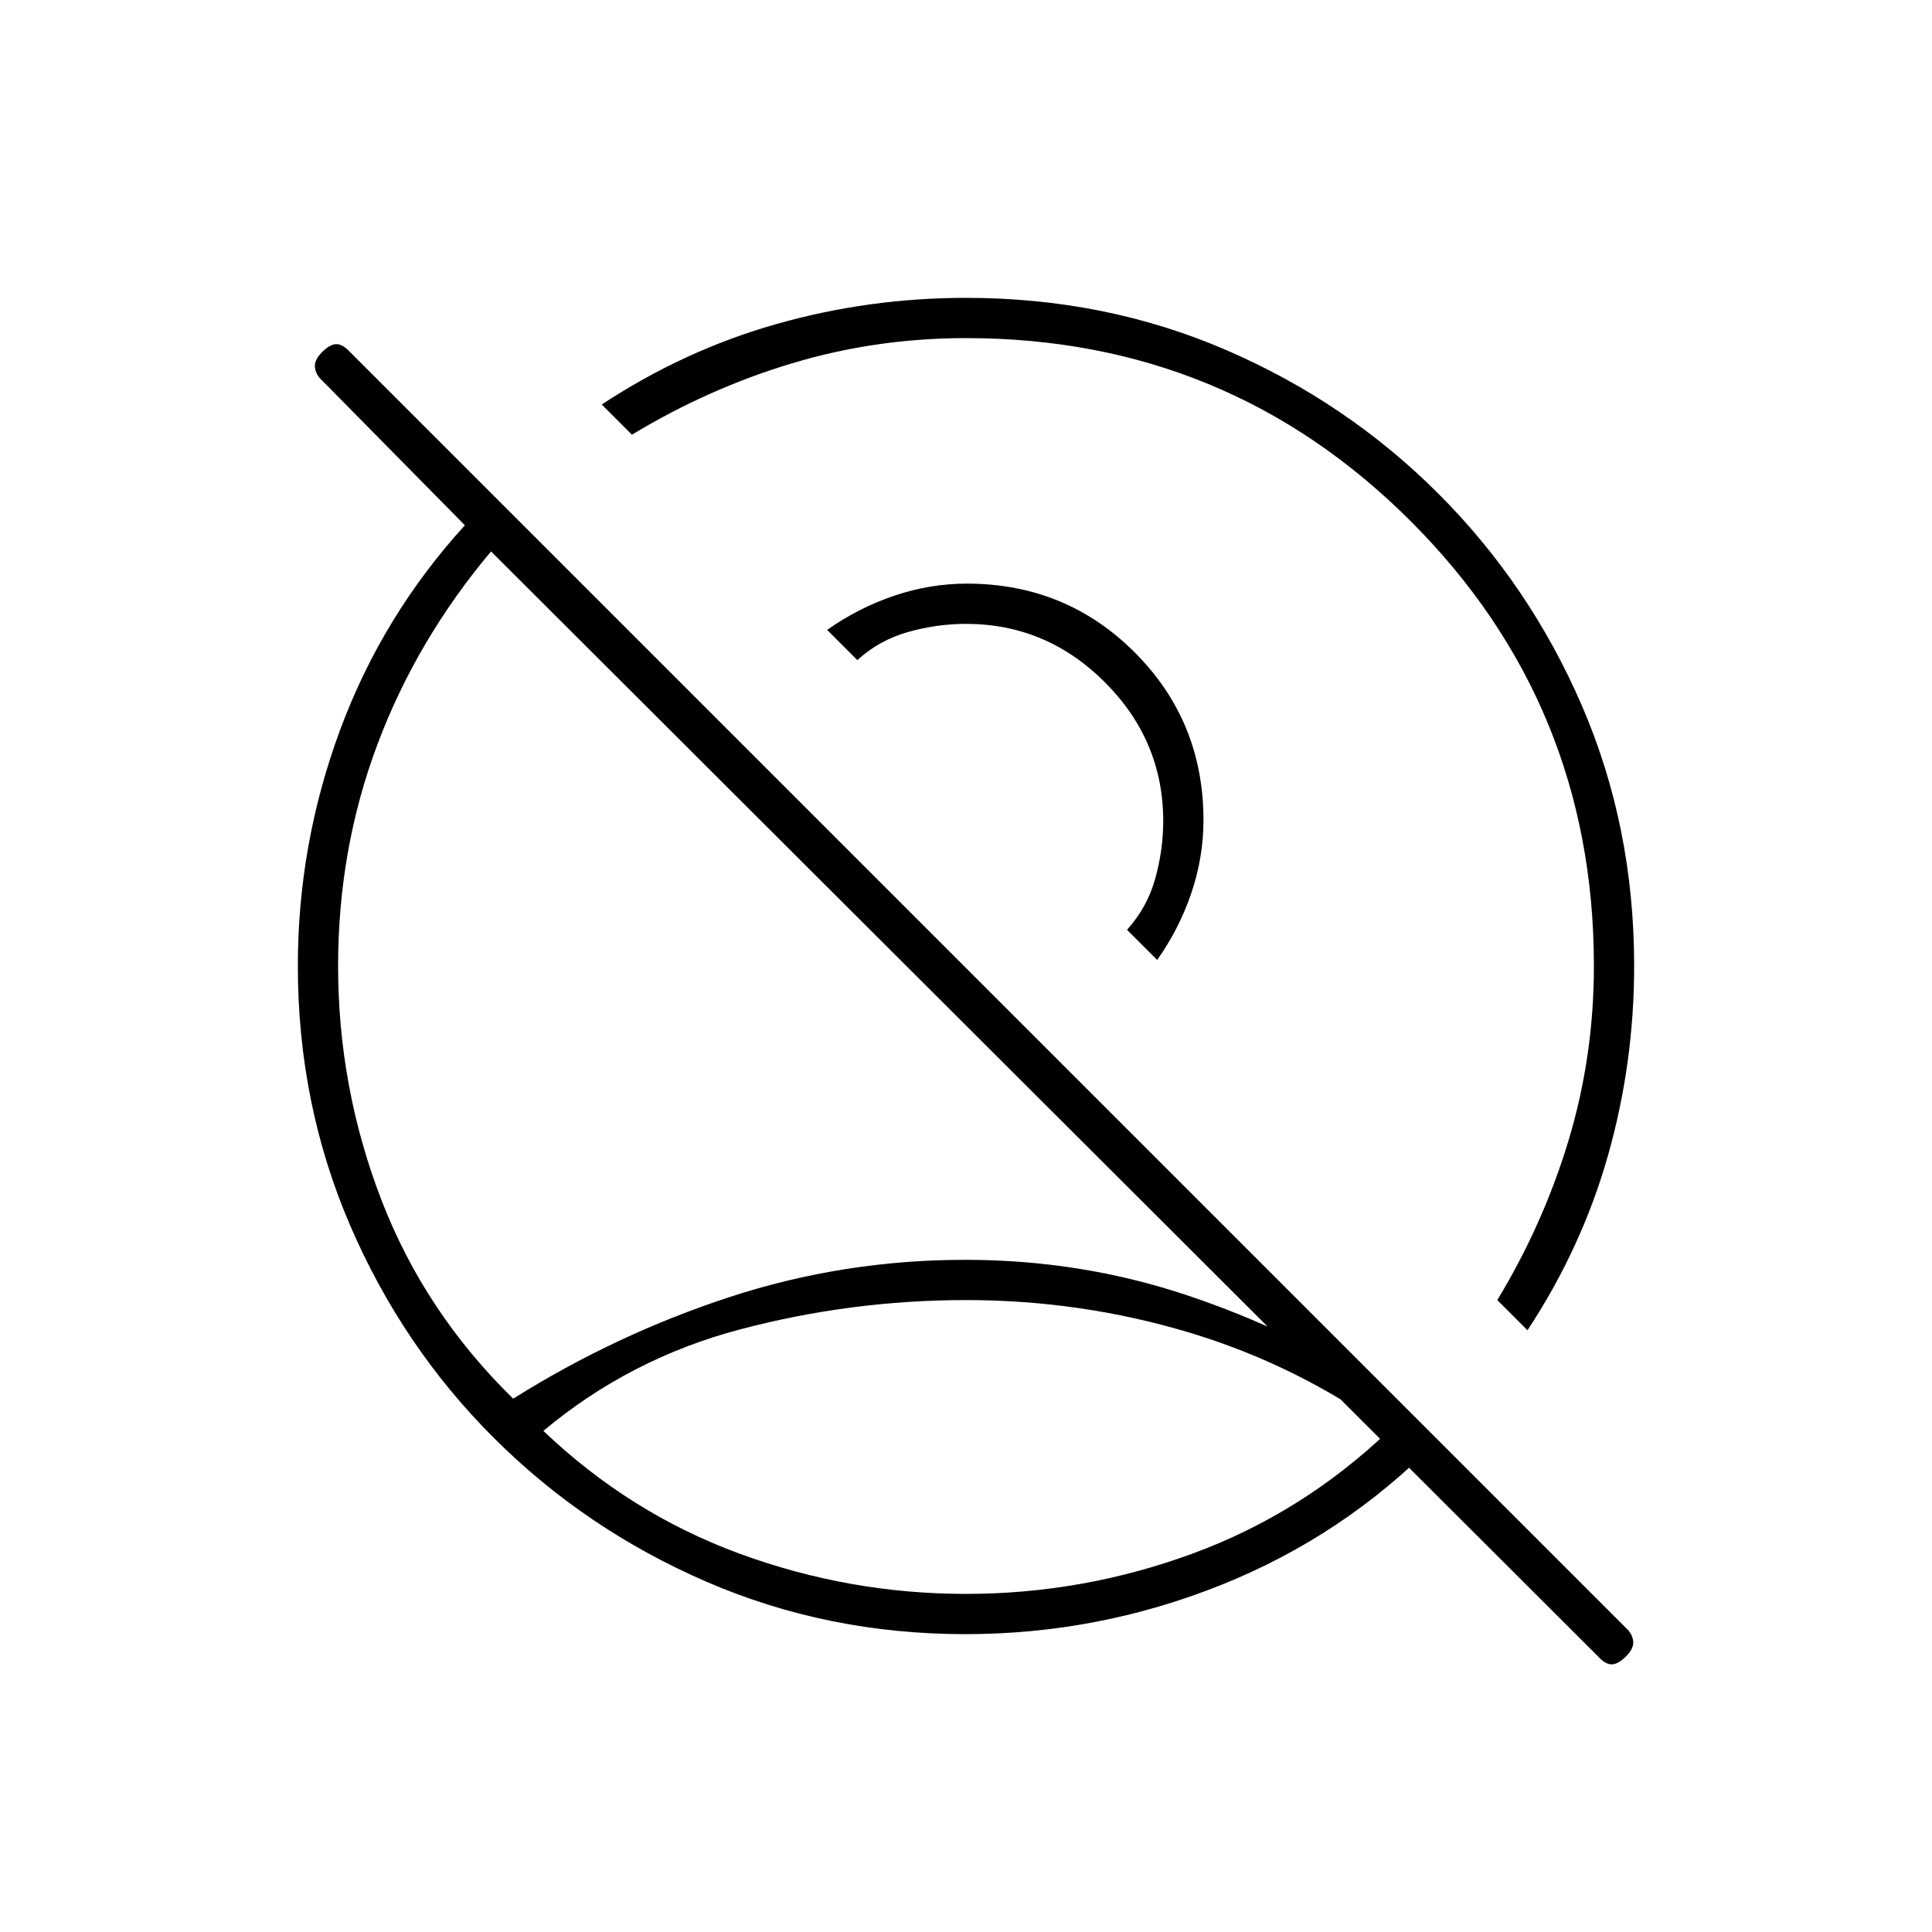 <svg xmlns="http://www.w3.org/2000/svg" height="20" viewBox="0 -960 960 960" width="20"><path d="M525-533Zm-69 77Zm23.959 288Q538-168 592.5-188t97.5-61q-46-33-99.515-49-53.516-16-110.5-16Q423-314 368-299.5T270-249q43 41 97.459 61t112.5 20ZM575-483l-15-15q10-11 14-25.333 4-14.334 4-28.667 0-40-29-69t-69-29q-14.333 0-28.667 4Q437-642 426-632l-15-15q15.58-11 33.35-17 17.77-6 36.09-6 49.217 0 83.389 34.171Q598-601.657 598-552.44q0 18.32-6 36.09-6 17.77-17 33.35Zm184 184-15-15q23-38 35.5-79.656Q792-435.312 792-480q0-130-91-221t-221-91q-44.688 0-86.344 12.5Q352-767 314-744l-15-15q41-27 86.848-40T480-812q69.21 0 129.22 25.905 60.01 25.905 105.49 71.385 45.48 45.48 71.385 105.49Q812-549.21 812-480q0 48.304-13 94.152T759-299ZM479.615-148q-68.363 0-128.489-26Q291-200 245.447-245.45q-45.552-45.449-71.5-105.73Q148-411.461 148-480q0-60.62 21-117.31Q190-654 231-699l-71-72q-3-2.667-3.5-6.333Q156-781 160-785t7.167-4q3.166 0 6.833 4l634 634q3 2.667 3.5 6.333Q812-141 808-137t-7.182 4q-3.182 0-6.818-4L244-686q-37 44-56.5 96T168-480q0 60.373 21.5 116.186Q211-308 255-265q51-32 107.53-50.5T479.661-334Q537-334 589.5-316.5T689-269l25 25q-46 47-107.093 71.5T479.615-148Z"/></svg>